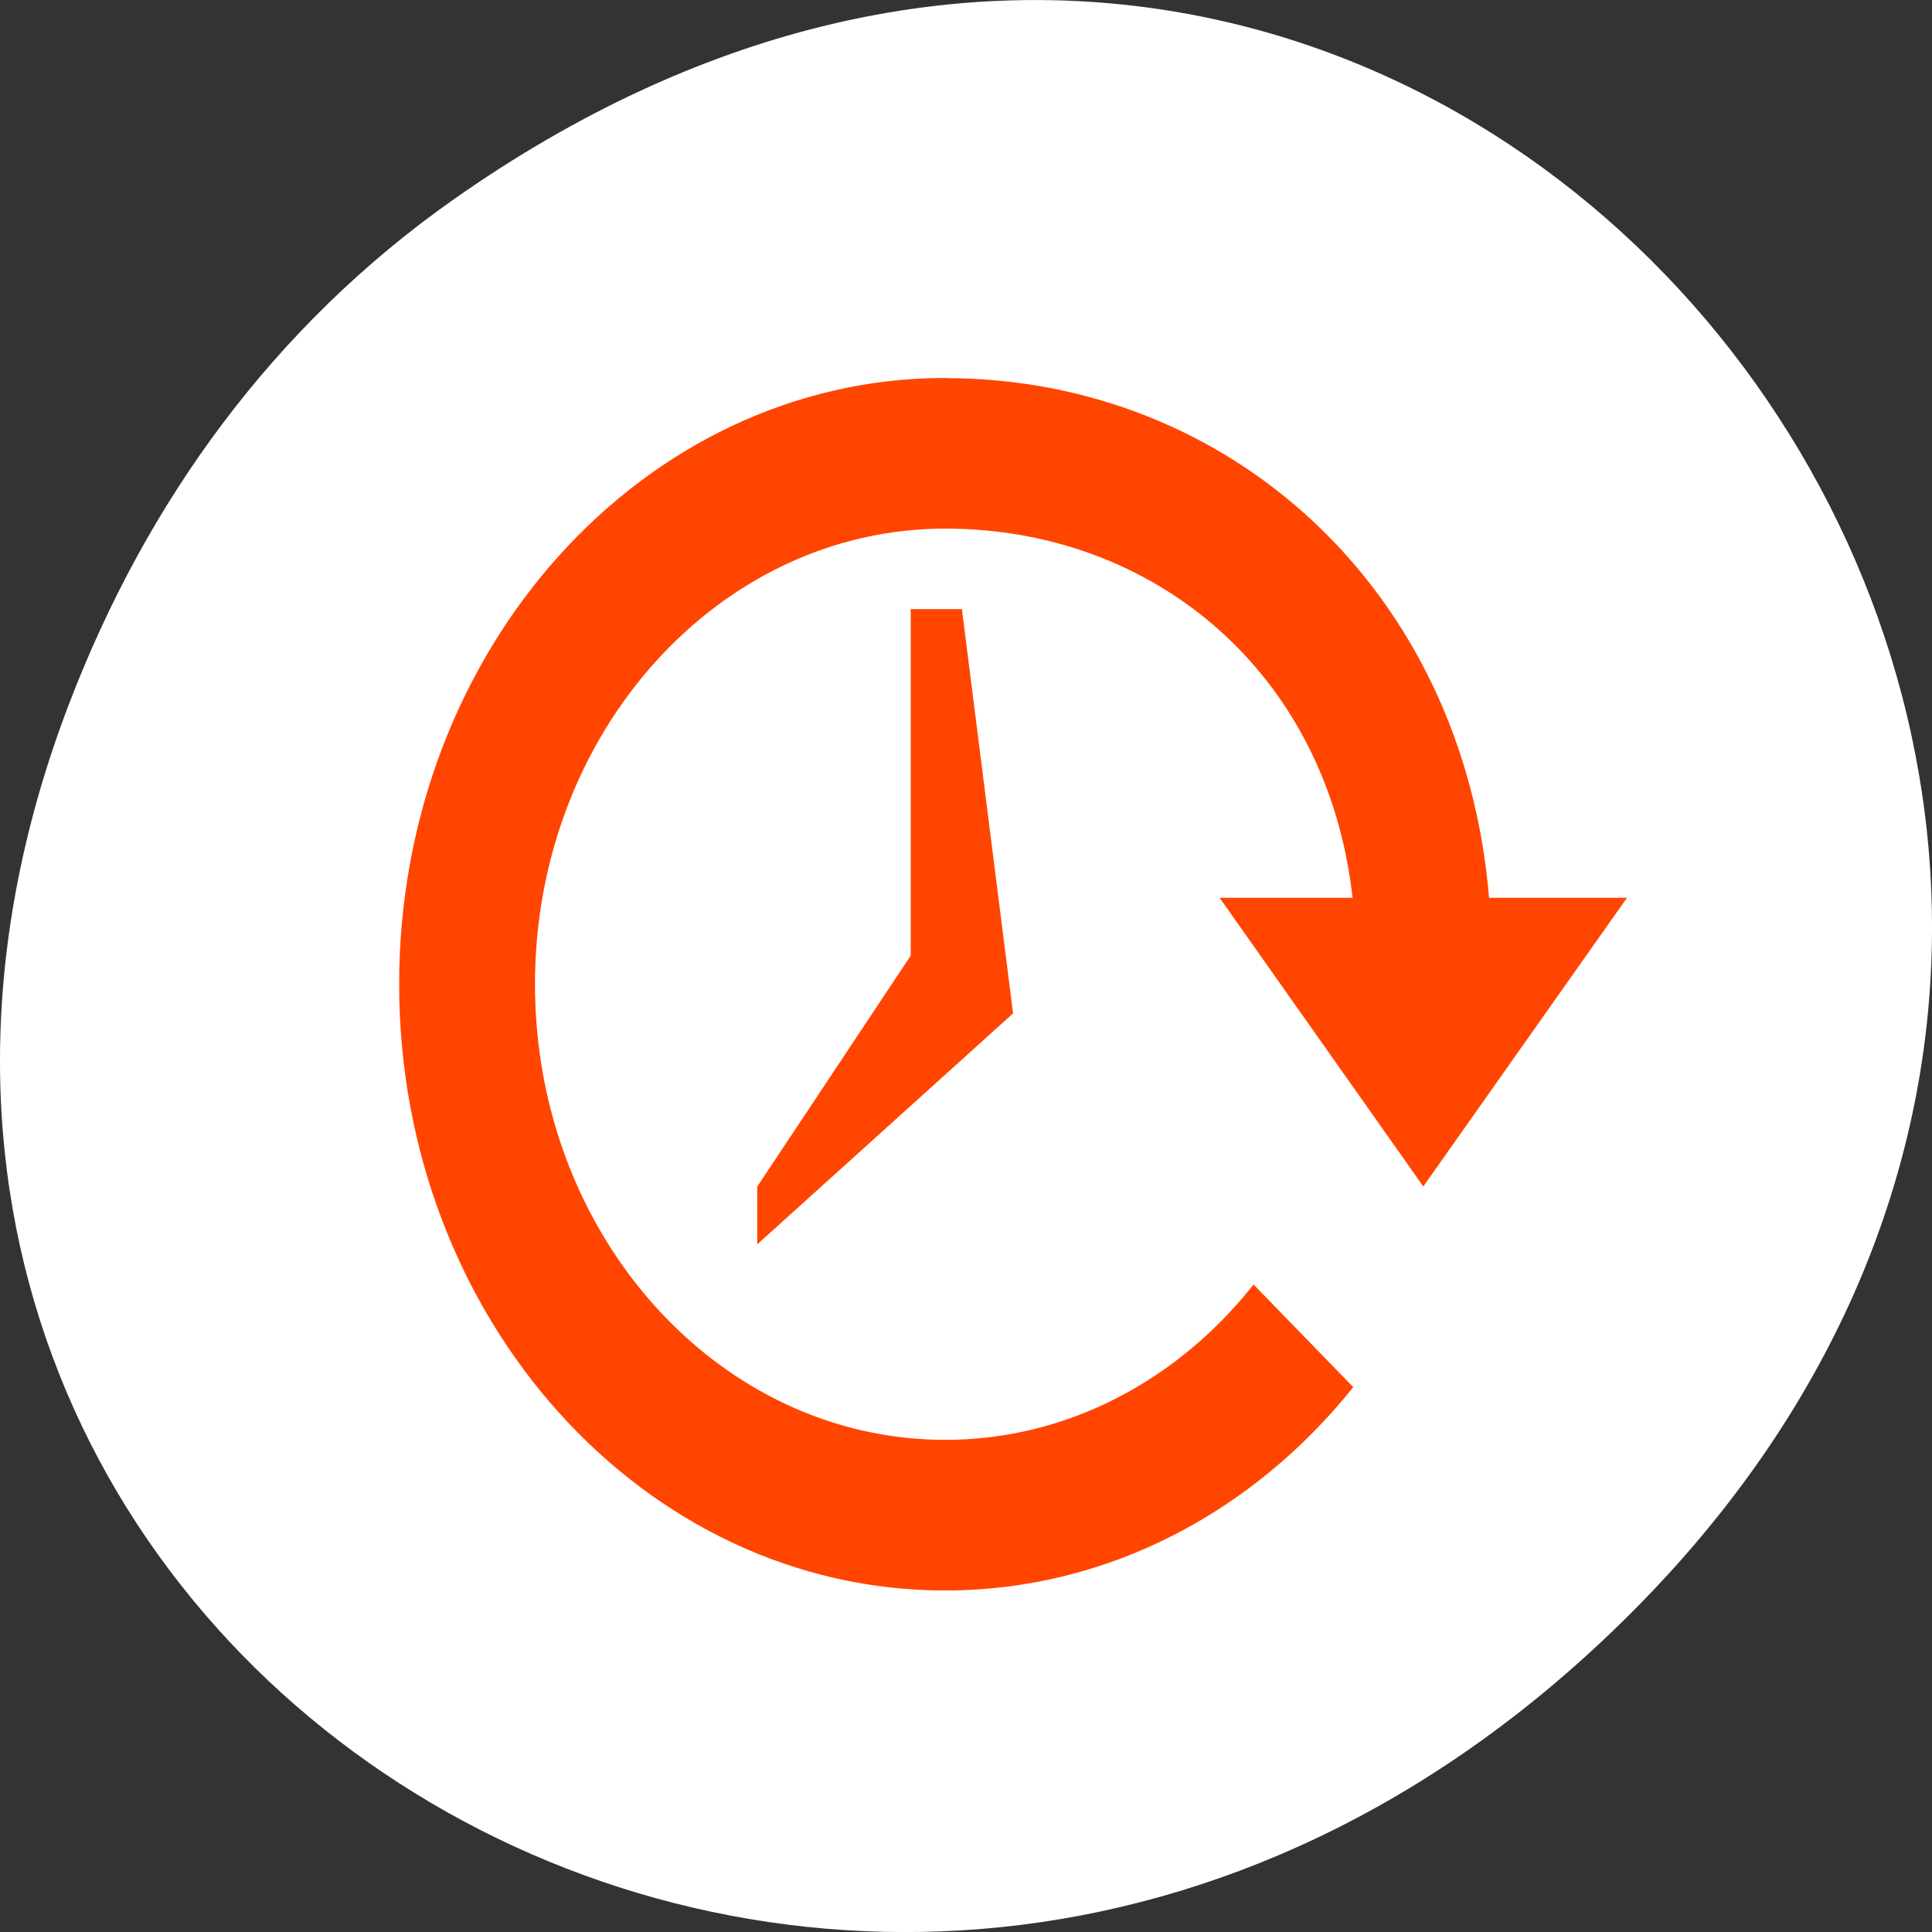 <svg xmlns="http://www.w3.org/2000/svg" viewBox="0 0 256 256"><rect x="0" y="0" width="256" height="256" fill="#333333" stroke="none"/><defs><clipPath><path d="m 27.707 56.824 h 82.29 v 139.69 h -82.29"/></clipPath><clipPath><path d="m 74 56.824 h 129 v 139.69 h -129"/></clipPath><clipPath><path d="m 148 97 h 77.63 v 24 h -77.62"/></clipPath><clipPath><path d="m 171 132 h 54.625 v 24 h -54.625"/></clipPath></defs><g transform="translate(0 -796.36)"><path d="m 60.17 822.74 c 130.93 -92.05 263.6 77.948 156.91 186.39 -100.51 102.17 -256.68 7.449 -207.86 -119.69 10.185 -26.526 26.914 -49.802 50.948 -66.7 z" style="fill:#ffffff;color:#000"/><g transform="matrix(-3.329 0 0 4.431 383.47 815.69)" style="fill:#ff4500;color:#bebebe"><path d="m 77.57,6.945 c -11.317,0 -20.631,6.319 -21.649,15.54 h -5.49 l 8.108,8.633 8.108,-8.633 h -5.293 c 1,-6.722 7.89,-11.04 16.215,-11.04 9.01,0 16.328,6.104 16.328,13.625 0,7.521 -7.315,13.625 -16.328,13.625 -4.89,0 -9.281,-1.8 -12.274,-4.645 l -3.969,3.069 C 65.308,40.855 71.11,43.2 77.57,43.2 89.567,43.2 99.303,35.078 99.303,25.07 99.303,15.06 89.567,6.94 77.57,6.94 z"/><path d="m 78.94,13.852 h -2.036 l -2.036,12.09 10.182,6.907 v -1.727 l -6.109,-6.907 v -10.36 z"/></g></g></svg>